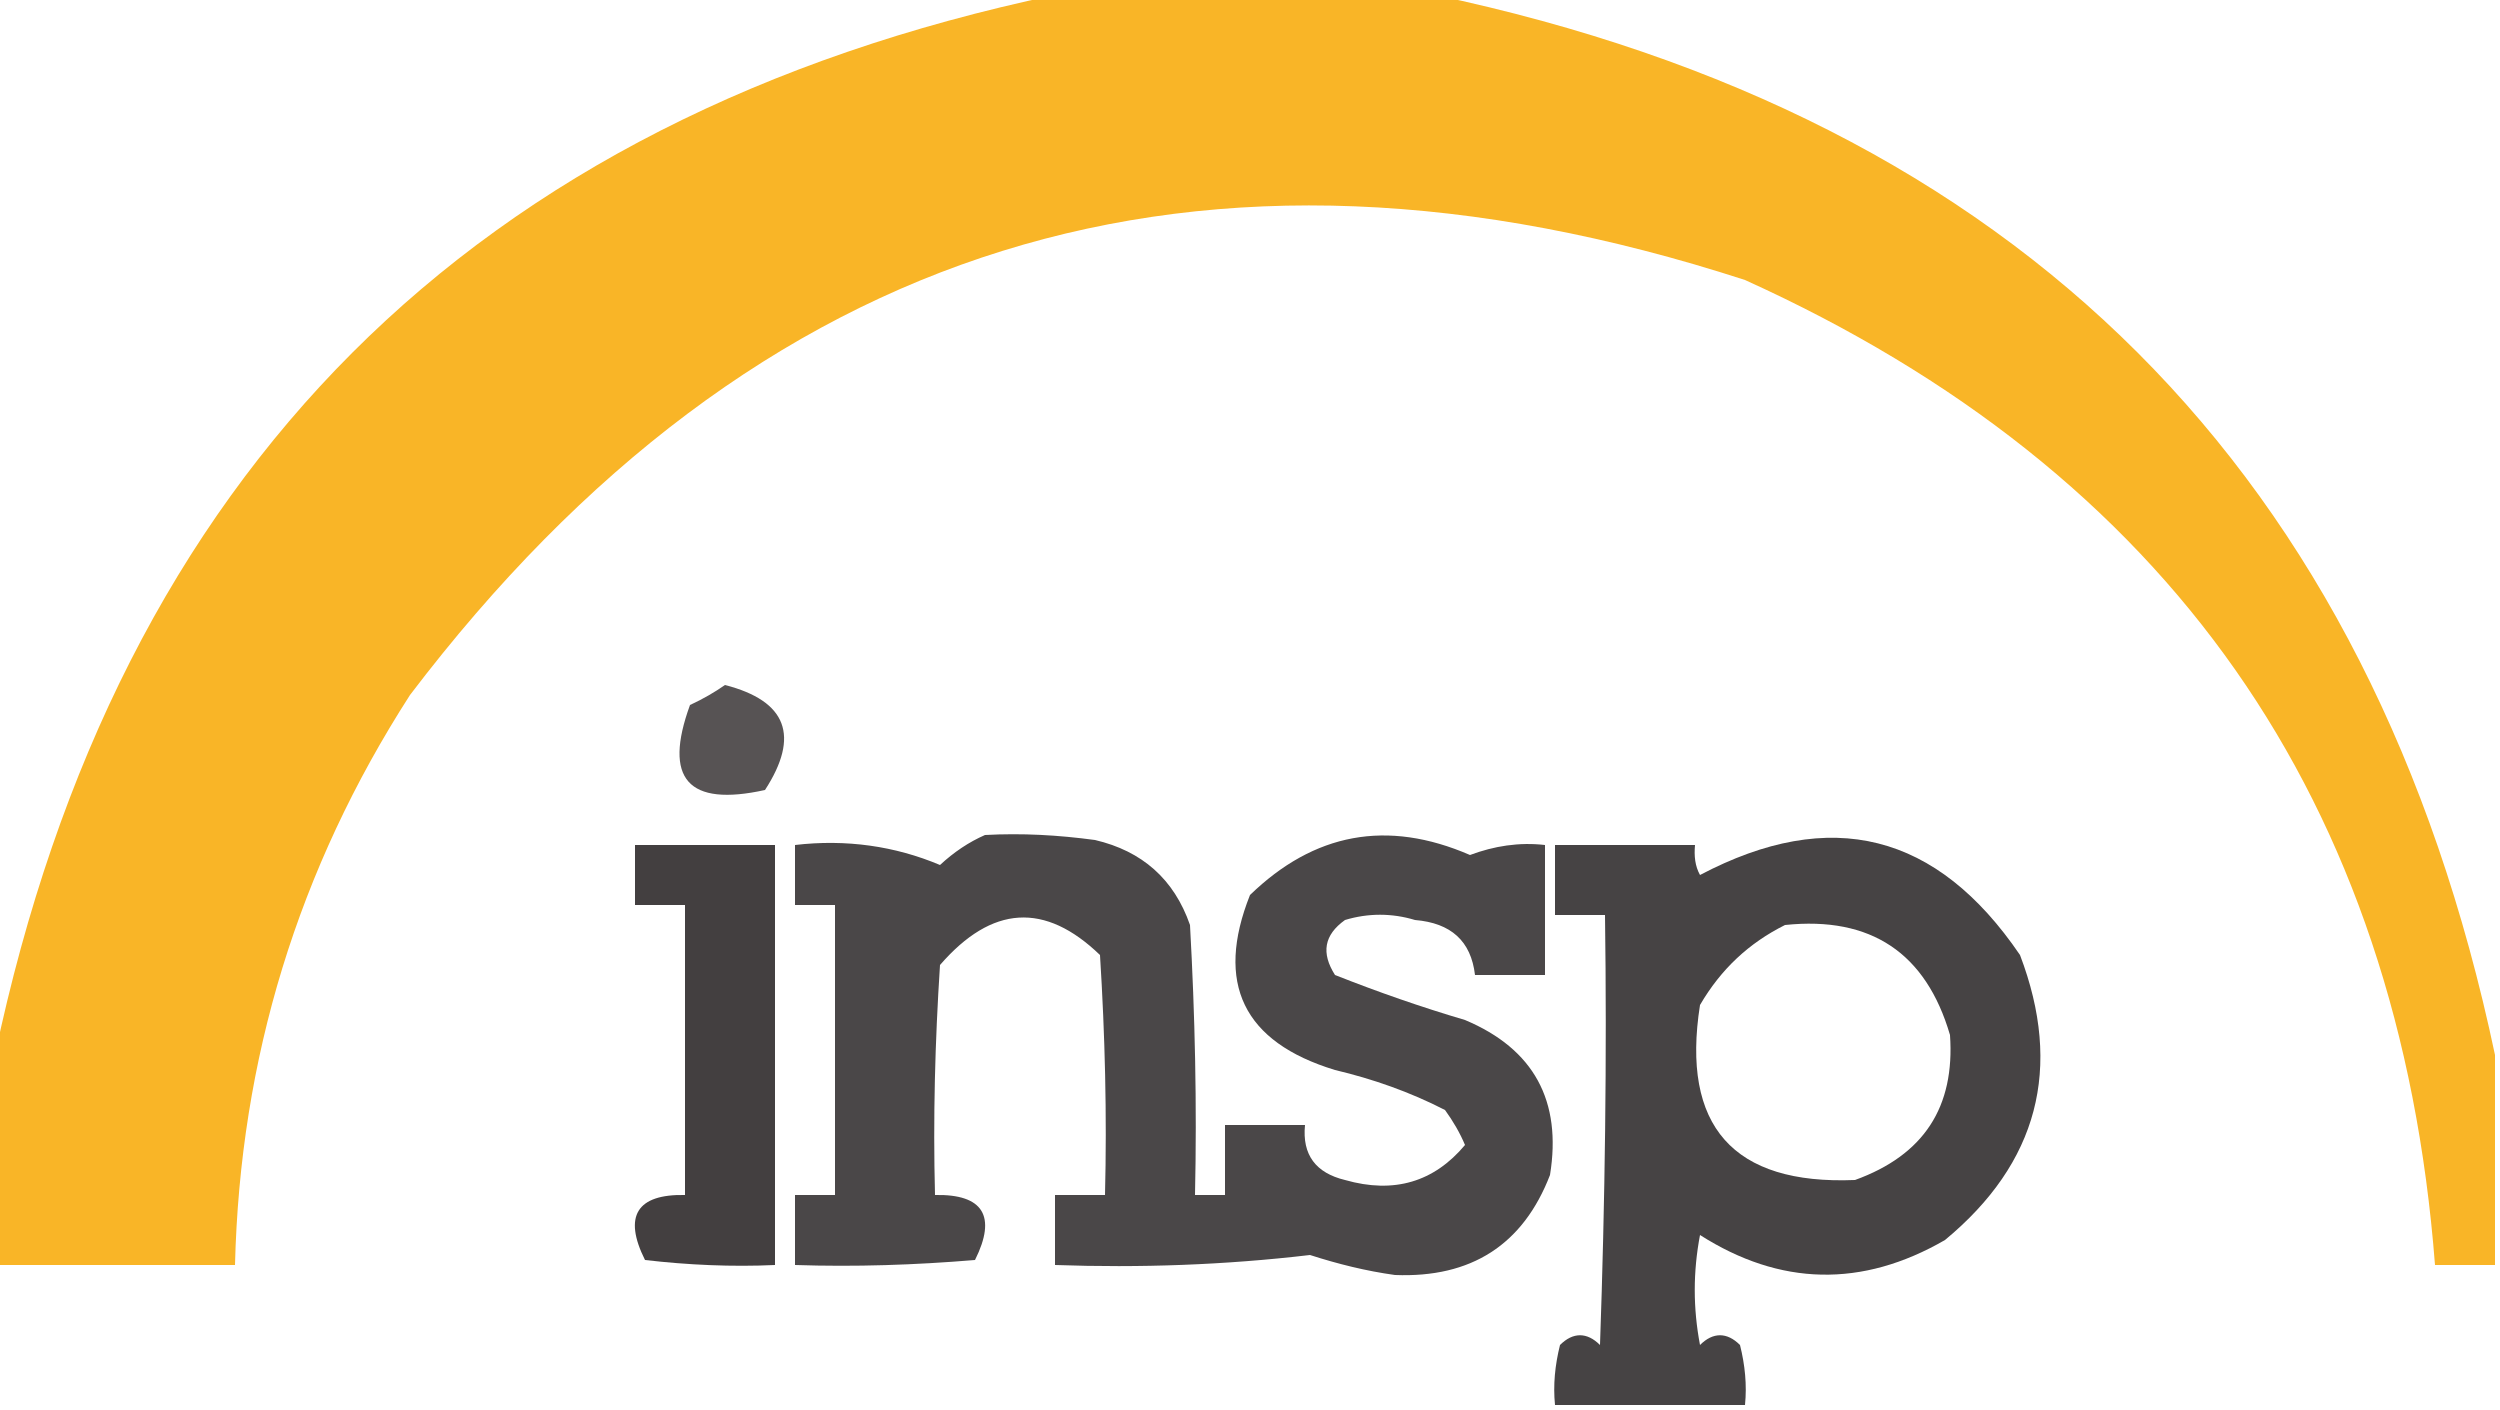 <?xml version="1.0" encoding="utf-8"?>
<!-- Generator: Adobe Illustrator 24.2.3, SVG Export Plug-In . SVG Version: 6.00 Build 0)  -->
<svg version="1.1"
	 id="Layer_1" shape-rendering="geometricPrecision" text-rendering="geometricPrecision" image-rendering="optimizeQuality"
	 xmlns="http://www.w3.org/2000/svg" xmlns:xlink="http://www.w3.org/1999/xlink" x="0px" y="0px" viewBox="0 0 250 141"
	 style="enable-background:new 0 0 250 141;" xml:space="preserve">
<style type="text/css">
	.st0{opacity:0.998;fill-rule:evenodd;clip-rule:evenodd;fill:#F9B527;enable-background:new    ;}
	.st1{opacity:0.795;fill-rule:evenodd;clip-rule:evenodd;fill:#2D2829;enable-background:new    ;}
	.st2{opacity:0.854;fill-rule:evenodd;clip-rule:evenodd;fill:#2C2829;enable-background:new    ;}
	.st3{opacity:0.878;fill-rule:evenodd;clip-rule:evenodd;fill:#2D292A;enable-background:new    ;}
	.st4{opacity:0.893;fill-rule:evenodd;clip-rule:evenodd;fill:#2D292A;enable-background:new    ;}
</style>
<path class="st0" d="M105.5-0.5h38c58.3,12.3,93.7,47.7,106,106v21c-2,0-4,0-6,0c-3.6-46.5-26.6-79.3-69-98.5
	C120,10.3,75.5,24.1,41,69.5c-11.2,17.4-17,36.4-17.5,57c-8,0-16,0-24,0c0-7,0-14,0-21C11.8,47.2,47.2,11.8,105.5-0.5z"/>
<path class="st1" d="M72.5,68.5c6.2,1.6,7.5,5.1,4,10.5c-7.7,1.7-10.2-1.1-7.5-8.5C70.3,69.9,71.5,69.2,72.5,68.5z"/>
<path class="st2" d="M98.5,83.5c3.7-0.2,7.3,0,11,0.5c4.7,1.1,7.9,3.9,9.5,8.5c0.5,9,0.7,18,0.5,27h3c0-2.3,0-4.7,0-7h8
	c-0.3,3,1.1,4.8,4,5.5c4.9,1.4,8.9,0.2,12-3.5c-0.5-1.2-1.2-2.4-2-3.5c-3.5-1.8-7.2-3.1-11-4c-9.2-2.8-12-8.7-8.5-17.5
	c6.4-6.2,13.7-7.6,22-4c2.4-0.9,4.9-1.3,7.5-1v13c-2.3,0-4.7,0-7,0c-0.4-3.4-2.4-5.2-6-5.5c-2.3-0.7-4.7-0.7-7,0
	c-2.1,1.5-2.4,3.3-1,5.5c4.3,1.7,8.6,3.2,13,4.5c6.9,2.9,9.7,8.1,8.5,15.5c-2.7,7-7.9,10.3-15.5,10c-2.9-0.4-5.7-1.1-8.5-2
	c-8.5,1-17,1.3-25.5,1c0-2.3,0-4.7,0-7h5c0.2-8,0-16-0.5-24c-5.5-5.3-10.8-5-16,1c-0.5,7.7-0.7,15.3-0.5,23c4.8-0.1,6.2,2.1,4,6.5
	c-6,0.5-12,0.7-18,0.5c0-2.3,0-4.7,0-7h4c0-9.7,0-19.3,0-29c-1.3,0-2.7,0-4,0c0-2,0-4,0-6c5.1-0.6,10,0.1,14.5,2
	C95.4,85.2,96.9,84.2,98.5,83.5z"/>
<g>
	<path class="st3" d="M174.5,140.5c-6.3,0-12.7,0-19,0c-0.2-2,0-4,0.5-6c1.3-1.3,2.7-1.3,4,0c0.5-14.3,0.7-28.7,0.5-43
		c-1.7,0-3.3,0-5,0c0-2.3,0-4.7,0-7h14c-0.1,1.1,0,2.1,0.5,3c13.1-6.9,23.7-4.2,32,8c4.3,11.3,1.8,20.8-7.5,28.5
		c-8.3,4.8-16.5,4.6-24.5-0.5c-0.7,3.7-0.7,7.3,0,11c1.3-1.3,2.7-1.3,4,0C174.5,136.5,174.7,138.5,174.5,140.5z M178.5,92.5
		c-3.6,1.8-6.4,4.4-8.5,8c-1.9,12.1,3.3,18,15.5,17.5c6.9-2.5,10-7.3,9.5-14.5C192.6,95.3,187.1,91.6,178.5,92.5z"/>
	<path class="st4" d="M63.5,84.5h14v42c-4.3,0.2-8.7,0-13-0.5c-2.2-4.4-0.8-6.6,4-6.5c0-9.7,0-19.3,0-29c-1.7,0-3.3,0-5,0
		C63.5,88.5,63.5,86.5,63.5,84.5z"/>
</g>
</svg>
